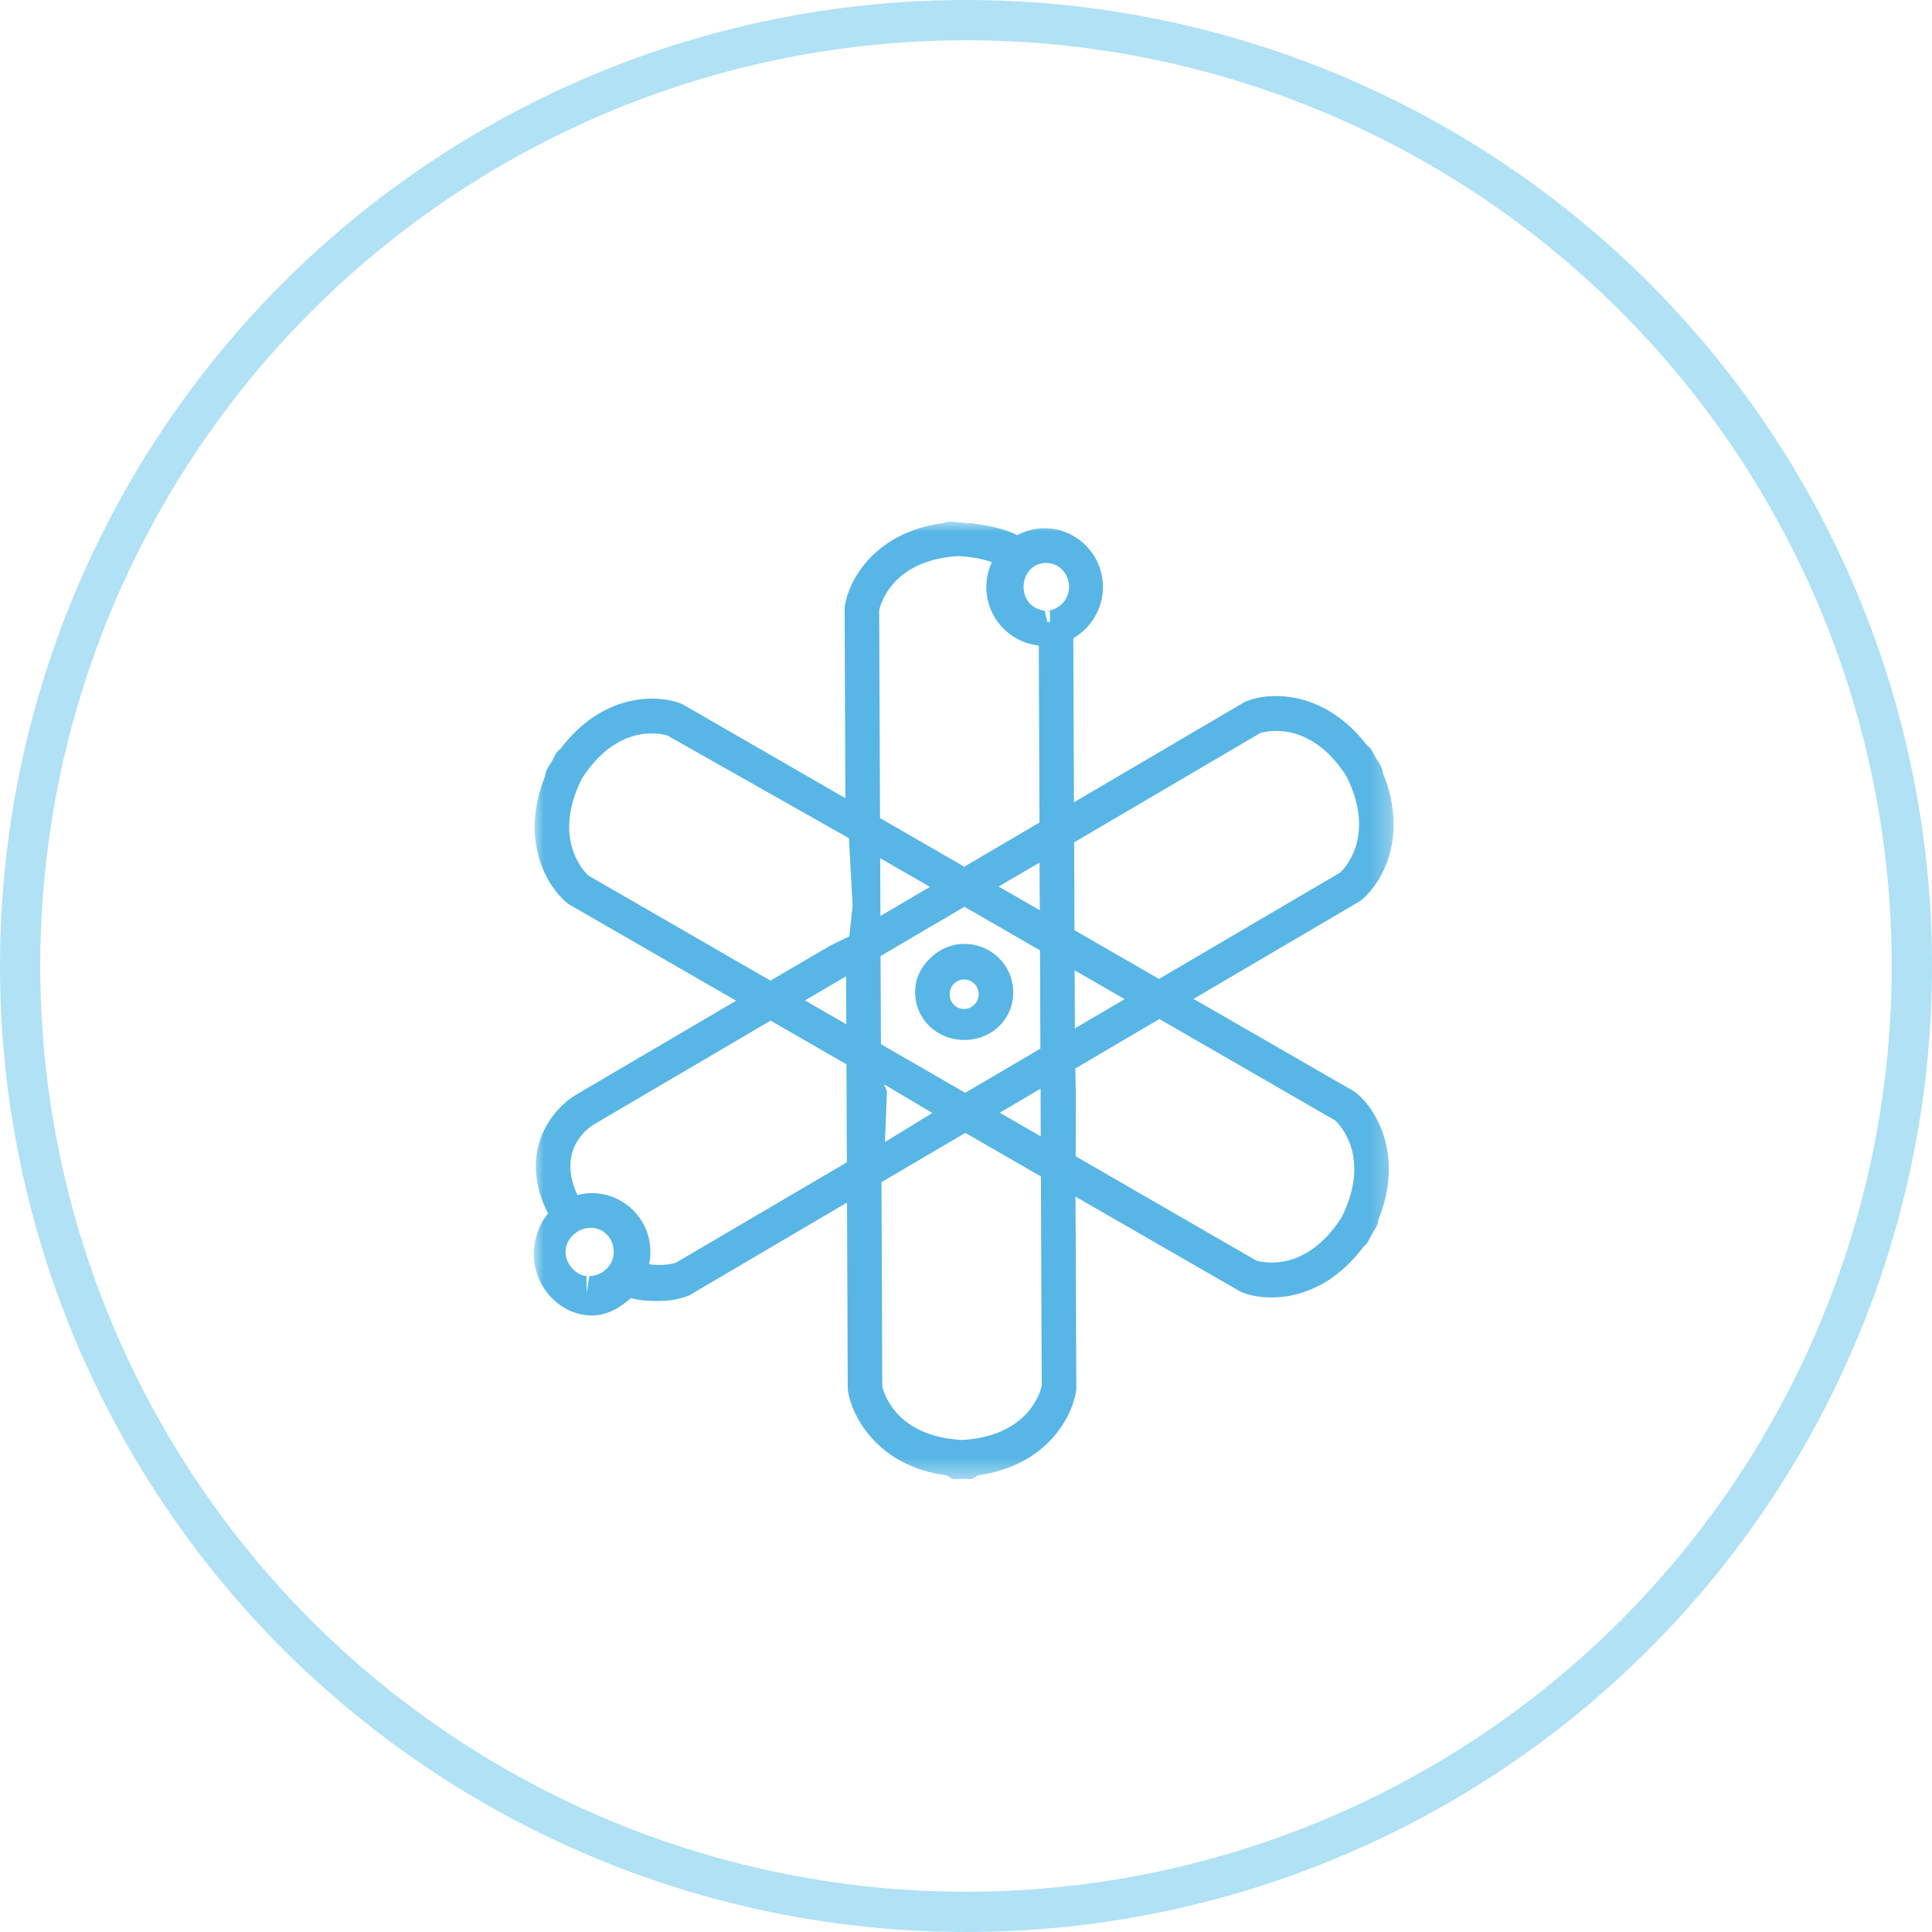 <?xml version="1.0" encoding="UTF-8"?>
<svg width="96px" height="96px" viewBox="0 0 96 96" version="1.1" xmlns="http://www.w3.org/2000/svg" xmlns:xlink="http://www.w3.org/1999/xlink">
    <!-- Generator: Sketch 46.2 (44496) - http://www.bohemiancoding.com/sketch -->
    <title>Group 16</title>
    <desc>Created with Sketch.</desc>
    <defs>
        <polygon id="path-1" points="2.44972524e-16 81.922 2.44972524e-16 0 81.922 0 81.922 81.922 0 81.922"></polygon>
        <polygon id="path-3" points="42.725 47.574 0 47.574 0 -0 42.725 -0 42.725 47.574"></polygon>
    </defs>
    <g id="DR.JUANRIESTRA-All-web" stroke="none" stroke-width="1" fill="none" fill-rule="evenodd">
        <g id="2.-BIOGRAFÍA" transform="translate(-640, -1098)">
            <g id="Group-16" transform="translate(641, 1099)">
                <g id="Group-11" transform="translate(6, 8)">
                    <g id="Page-1">
                        <mask id="mask-2" fill="white">
                            <use xlink:href="#path-1"></use>
                        </mask>
                        <g id="Clip-2"></g>
                    </g>
                    <g id="Page-1" transform="translate(19.524, 16.921)">
                        <mask id="mask-4" fill="white">
                            <use xlink:href="#path-3"></use>
                        </mask>
                        <g id="Clip-2"></g>
                        <path d="M40.86,28.381 C40.825,28.353 40.787,28.327 40.747,28.302 L32.783,23.713 L41.018,18.875 C41.056,18.852 41.094,18.826 41.13,18.796 C42.141,17.96 43.494,15.65 42.183,12.47 C42.173,12.349 42.139,12.228 42.073,12.114 C42.001,11.991 41.926,11.88 41.852,11.762 C41.788,11.64 41.729,11.519 41.658,11.394 C41.593,11.28 41.505,11.19 41.404,11.119 C39.313,8.394 36.649,8.439 35.426,8.914 C35.383,8.93 35.342,8.951 35.302,8.973 L26.841,13.944 L26.808,5.788 C27.69,5.283 28.285,4.327 28.281,3.235 C28.275,1.631 26.975,0.326 25.371,0.326 C24.884,0.329 24.426,0.453 24.024,0.671 C23.384,0.355 22.66,0.198 21.864,0.097 C21.76,0.052 21.645,0.084 21.522,0.084 L21.519,0.084 C21.414,0.084 21.318,0.035 21.216,0.039 C21.044,0.031 20.871,-0.002 20.694,-8.44890002e-05 C20.562,-8.44890002e-05 20.44,0.018 20.329,0.071 C16.947,0.538 15.657,2.88 15.455,4.185 C15.448,4.23 15.444,4.273 15.445,4.318 L15.482,13.74 L7.416,9.088 C7.376,9.066 7.335,9.045 7.293,9.029 C6.066,8.565 3.4,8.541 1.331,11.284 C1.231,11.355 1.144,11.445 1.08,11.558 C1.01,11.683 0.953,11.805 0.89,11.927 C0.817,12.046 0.742,12.157 0.67,12.283 C0.606,12.396 0.573,12.518 0.564,12.64 C-0.722,15.829 0.65,18.129 1.668,18.958 C1.704,18.986 1.742,19.012 1.781,19.034 L10.053,23.804 L2.126,28.46 C0.93,29.164 -0.844,31.287 0.707,34.38 C0.266,34.896 -0.003,35.685 -8.42203548e-05,36.417 C0.006,38.021 1.306,39.445 2.898,39.445 L2.91,39.445 C3.646,39.445 4.316,39.04 4.827,38.579 C5.339,38.727 5.816,38.724 6.226,38.724 C7.056,38.724 7.626,38.486 7.717,38.451 C7.76,38.433 7.801,38.398 7.841,38.376 L15.563,33.834 L15.6,43.074 C15.6,43.119 15.604,43.163 15.611,43.208 C15.823,44.51 17.132,46.95 20.518,47.391 C20.628,47.442 20.749,47.574 20.878,47.574 L20.882,47.574 C21.026,47.574 21.159,47.564 21.296,47.557 C21.42,47.562 21.539,47.574 21.668,47.574 L21.709,47.574 C21.839,47.574 21.962,47.439 22.072,47.385 C25.454,46.918 26.744,44.516 26.946,43.211 C26.953,43.167 26.957,43.095 26.957,43.05 L26.918,33.54 L35.112,38.257 C35.152,38.28 35.193,38.296 35.235,38.313 C35.602,38.451 36.094,38.549 36.662,38.549 C38.006,38.549 39.767,37.984 41.225,36.029 C41.312,35.961 41.389,35.881 41.446,35.78 C41.507,35.675 41.552,35.574 41.606,35.471 C41.691,35.336 41.775,35.2 41.857,35.054 C41.921,34.942 41.955,34.819 41.964,34.698 C43.249,31.509 41.878,29.208 40.86,28.381 L40.86,28.381 Z M15.528,24.973 L15.374,24.884 L15.334,24.862 L13.476,23.789 L15.518,22.59 L15.528,24.973 Z M2.71,17.584 C2.44,17.329 0.922,15.708 2.384,12.777 C4.133,10.03 6.274,10.516 6.635,10.624 L15.659,15.729 L15.842,19.078 L15.842,19.078 L15.679,20.604 L14.765,21.048 L14.765,21.048 L11.76,22.806 L2.71,17.584 Z M2.764,37.483 L2.621,38.345 L2.621,37.483 C2.195,37.483 1.581,36.949 1.578,36.291 C1.576,35.631 2.173,35.091 2.829,35.087 C3.477,35.087 3.972,35.623 3.974,36.281 C3.978,36.942 3.415,37.481 2.764,37.483 L2.764,37.483 Z M7.051,36.829 C6.891,36.875 6.382,36.994 5.73,36.899 C5.773,36.698 5.796,36.489 5.795,36.274 C5.789,34.671 4.489,33.365 2.886,33.365 C2.638,33.367 2.399,33.402 2.169,33.463 C1.139,31.236 2.666,30.146 2.994,29.947 L11.768,24.792 L14.478,26.355 L14.479,26.355 L15.536,26.964 L15.555,31.834 L7.051,36.829 Z M17.162,4.391 C17.245,4.032 17.871,1.909 21.075,1.712 C21.701,1.737 22.263,1.839 22.763,2.01 C22.585,2.389 22.484,2.812 22.486,3.259 C22.491,4.763 23.636,6.005 25.093,6.153 L25.127,14.95 L21.392,17.144 L17.204,14.73 L17.162,4.391 Z M25.145,19.308 L23.101,18.133 L23.518,17.884 L23.518,17.883 L25.129,16.942 L25.141,19.039 L25.145,19.308 Z M17.212,16.722 L19.258,17.901 L19.259,17.901 L19.684,18.147 L17.224,19.594 L17.212,16.722 Z M17.231,21.584 L21.399,19.136 L25.153,21.3 L25.172,26.186 L22.192,27.936 L21.437,28.379 L17.249,25.965 L17.231,21.584 Z M25.18,28.176 L25.19,30.544 L23.27,29.437 L23.152,29.368 L25.18,28.176 Z M17.547,28.3 L17.547,28.299 L17.402,27.956 L19.802,29.383 L17.449,30.827 L17.547,28.3 Z M21.292,45.63 C18.056,45.473 17.403,43.346 17.316,42.978 L17.276,32.819 L20.479,30.938 L20.48,30.938 L21.444,30.371 L25.198,32.535 L25.239,42.947 C25.157,43.308 24.525,45.443 21.292,45.63 L21.292,45.63 Z M25.388,4.445 L25.519,4.987 C25.518,4.988 25.65,4.988 25.65,4.988 L25.65,4.445 C24.798,4.445 24.34,3.909 24.337,3.252 C24.334,2.592 24.795,2.051 25.45,2.049 C26.099,2.049 26.595,2.584 26.597,3.242 C26.6,3.903 26.039,4.442 25.388,4.445 L25.388,4.445 Z M26.849,15.935 L36.094,10.505 C36.473,10.39 38.6,9.902 40.363,12.622 C41.847,15.537 40.349,17.171 40.075,17.433 L31.068,22.722 L28.05,20.983 L26.866,20.301 L26.849,15.935 Z M26.875,22.291 L27.076,22.409 L27.194,22.477 L29.361,23.726 L26.886,25.179 L26.875,22.291 Z M40.142,34.563 C38.393,37.307 36.253,36.821 35.894,36.713 L26.927,31.535 L26.93,28.26 L26.93,28.259 L26.91,27.17 L31.084,24.714 L39.822,29.754 C40.093,30.009 41.606,31.631 40.142,34.563 L40.142,34.563 Z M23.822,23.381 C23.817,22.033 22.724,20.98 21.376,20.98 C20.724,20.984 20.113,21.265 19.654,21.731 C19.196,22.198 18.946,22.734 18.949,23.389 C18.955,24.737 20.048,25.754 21.386,25.754 L21.396,25.754 C22.739,25.754 23.827,24.734 23.822,23.381 L23.822,23.381 Z M21.389,24.213 L21.386,25.075 L21.386,24.213 C20.959,24.213 20.668,23.886 20.666,23.484 C20.666,23.288 20.74,23.103 20.876,22.964 C21.012,22.827 21.191,22.75 21.385,22.749 C21.781,22.749 22.104,23.076 22.104,23.479 C22.106,23.882 21.785,24.211 21.389,24.213 L21.389,24.213 Z" id="Fill-1" fill="#57B6E5" mask="url(#mask-4)"></path>
                    </g>
                </g>
                <circle id="Oval" stroke="#B0E1F4" stroke-width="2" cx="47" cy="47" r="47"></circle>
            </g>
        </g>
    </g>
</svg>
